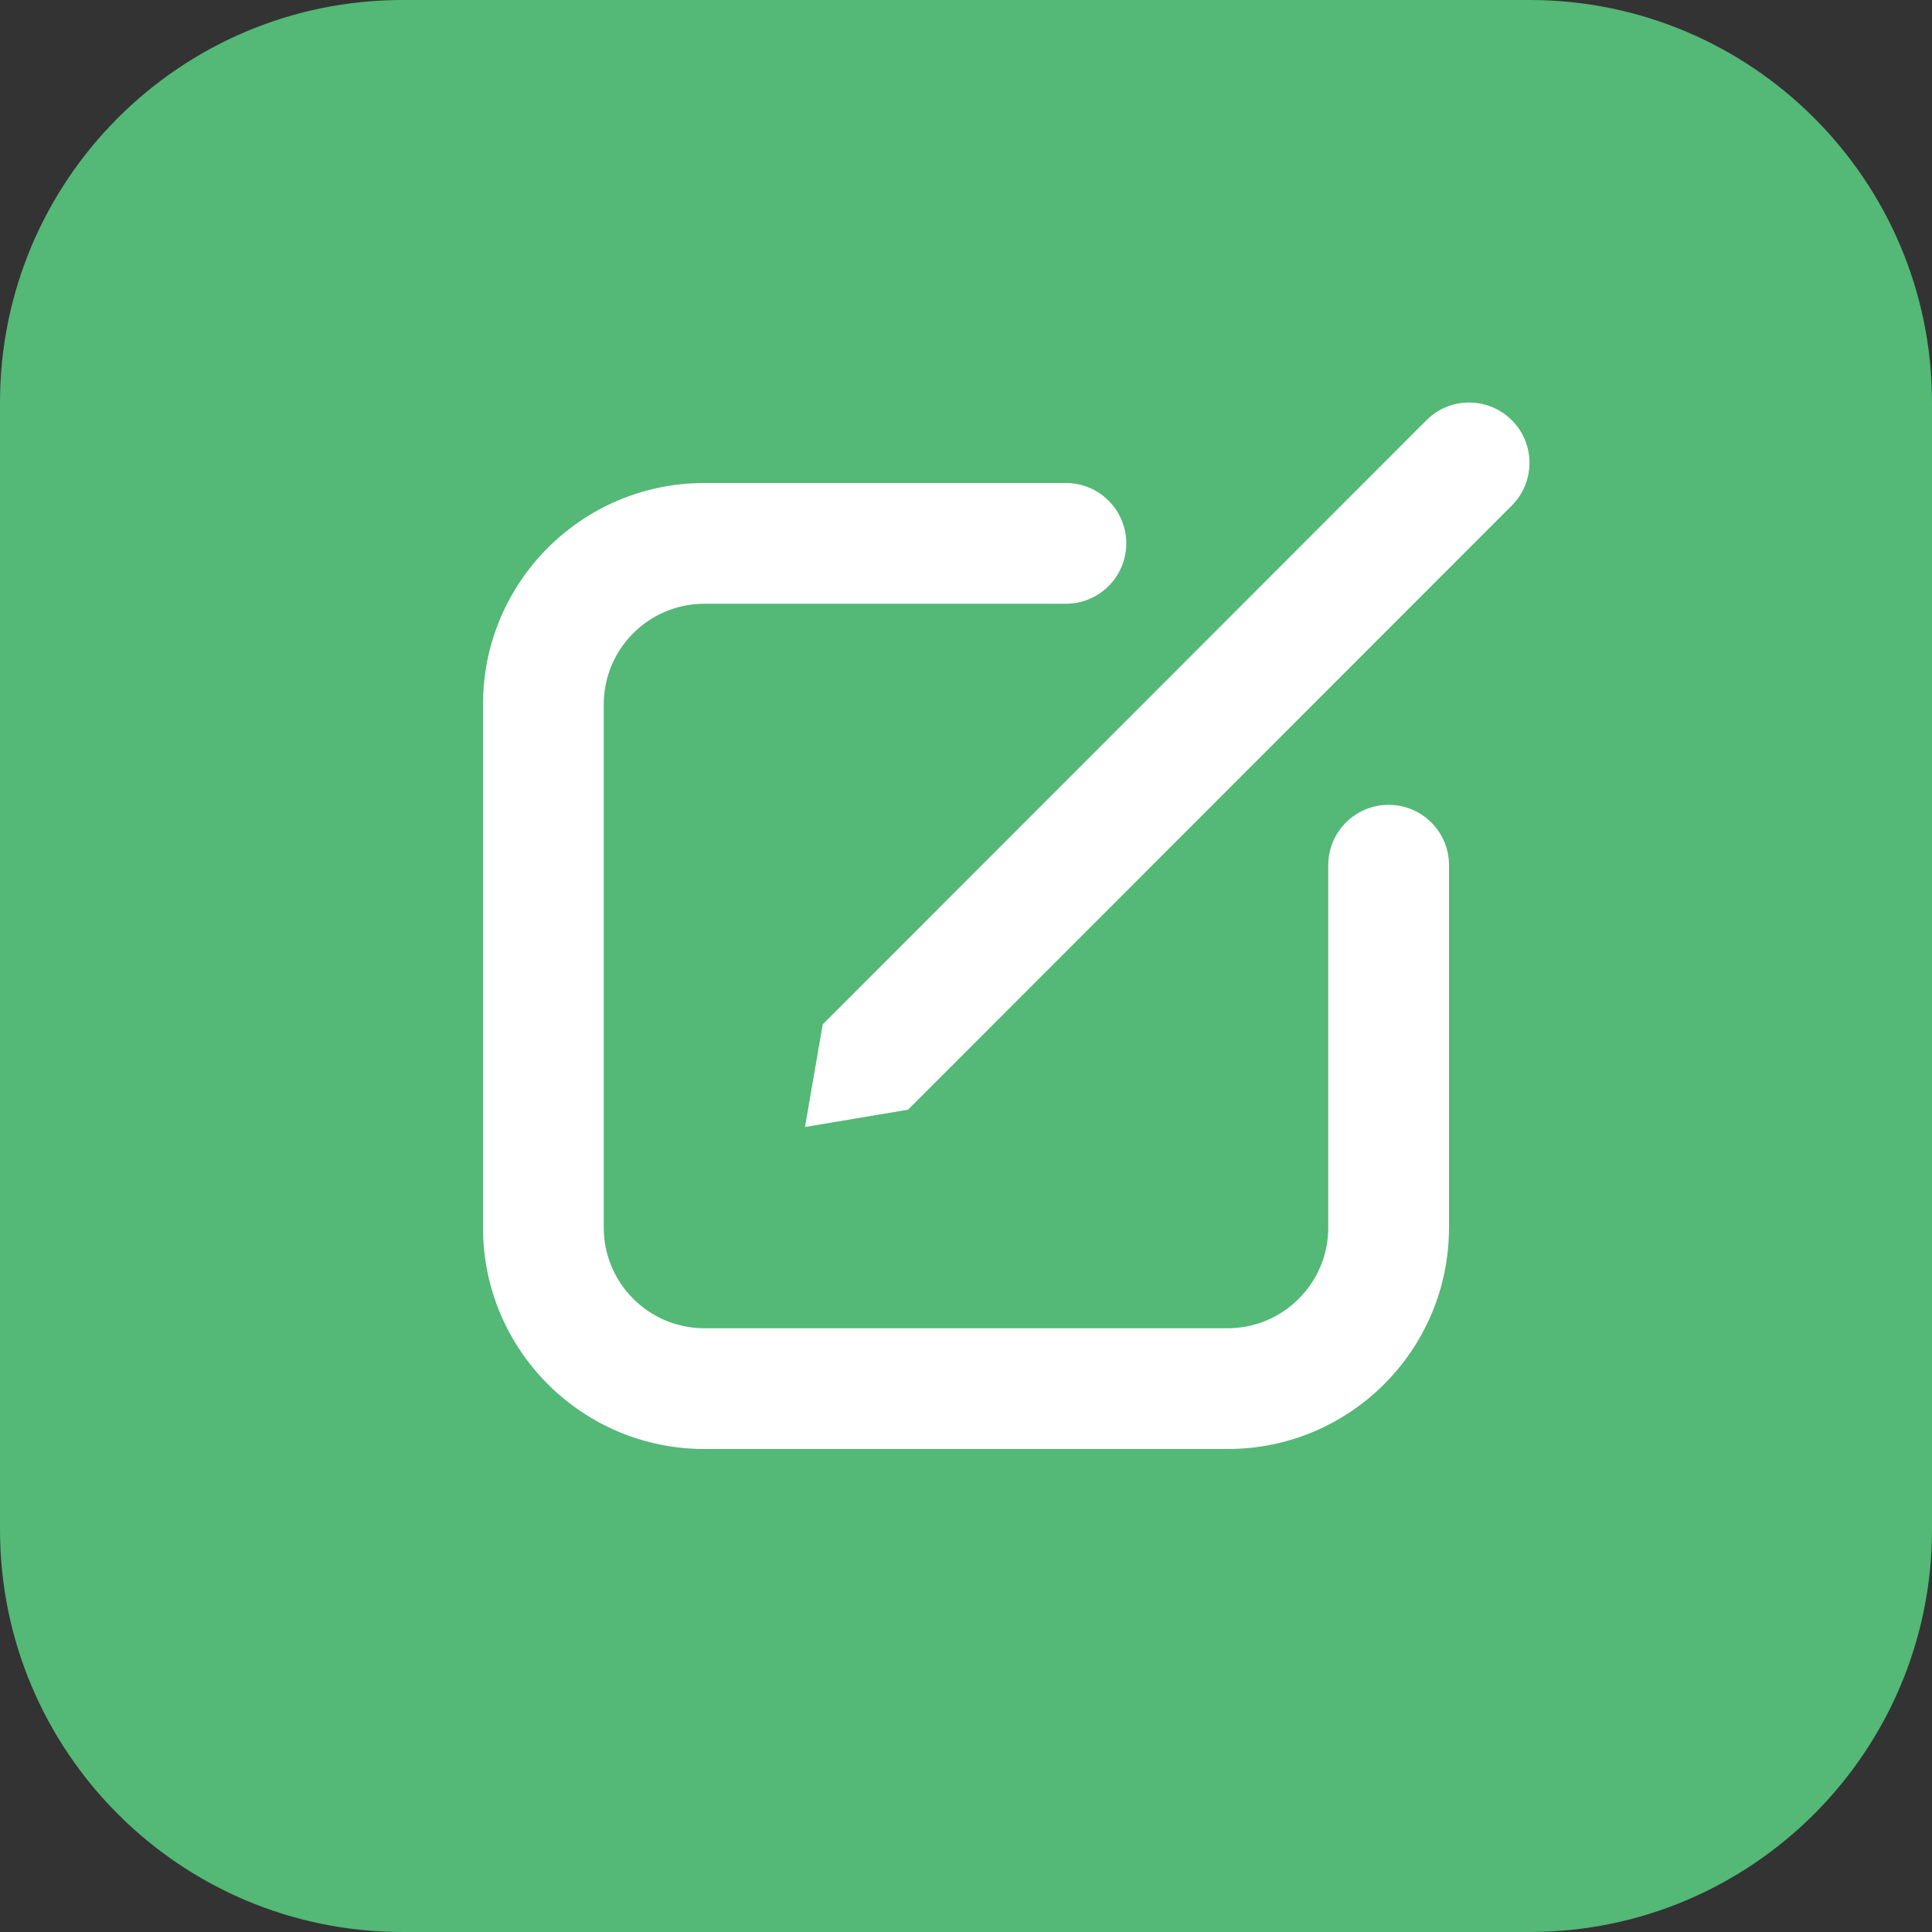 <svg width="24" height="24" viewBox="0 0 24 24" fill="none" xmlns="http://www.w3.org/2000/svg">
<rect x="0" y="0" width="24" height="24" fill="#333333" stroke="none"/>
<path d="M0 5C0 2.239 2.239 0 5 0H19C21.761 0 24 2.239 24 5V19C24 21.761 21.761 24 19 24H5C2.239 24 0 21.761 0 19V5Z" fill="#54B877"/>
<path d="M6 8.75C6 7.231 7.231 6 8.75 6H13.241C13.655 6 13.991 6.336 13.991 6.75C13.991 7.164 13.655 7.5 13.241 7.5H8.75C8.06 7.5 7.5 8.06 7.5 8.75V15.25C7.5 15.94 8.06 16.5 8.75 16.5H15.25C15.94 16.5 16.5 15.94 16.5 15.25V10.748C16.5 10.333 16.836 9.998 17.25 9.998C17.664 9.998 18 10.333 18 10.748V15.25C18 16.769 16.769 18 15.25 18H8.75C7.231 18 6 16.769 6 15.25V8.75ZM18.78 5.22C19.073 5.512 19.073 5.987 18.78 6.28L11.28 13.785L10 14L10.22 12.725L17.72 5.22C18.012 4.927 18.487 4.927 18.78 5.22Z" fill="white"/>
</svg>
